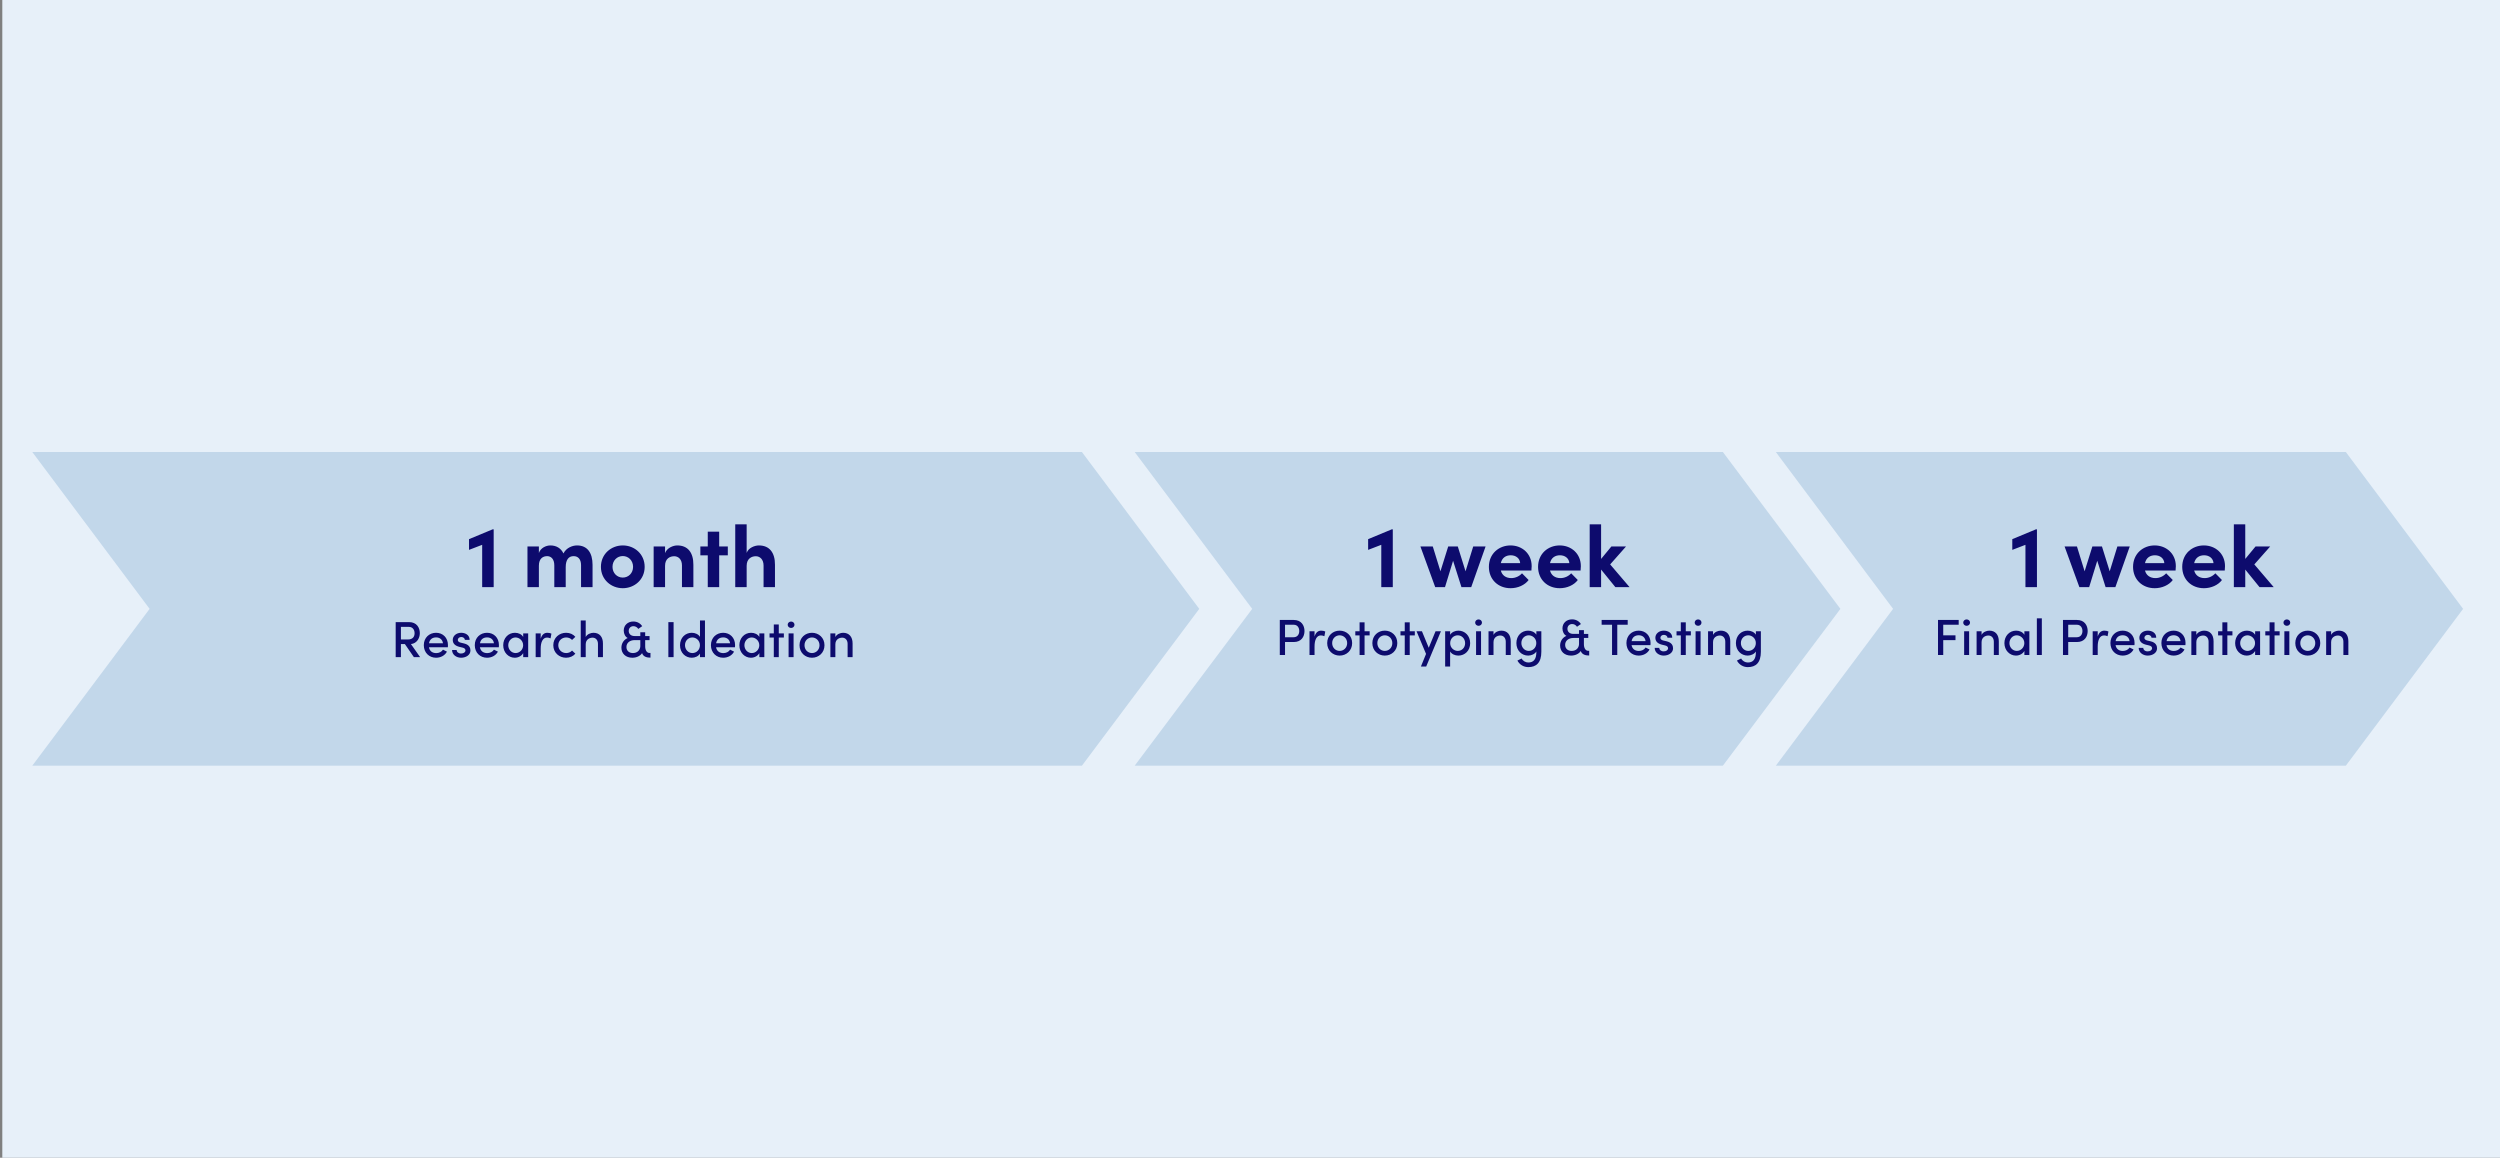 <svg width="542" height="251" viewBox="0 0 542 251" fill="none" xmlns="http://www.w3.org/2000/svg">
<rect x="0" y="0" width="542" height="251" fill="#808080" stroke="none"/>
<g clip-path="url(#clip0_1317_11504)">
<rect width="541.5" height="251" transform="matrix(1 0 0 -1 0.5 251)" fill="#E7F0F9"/>
<path d="M7 98H234.563L260 132L234.563 166H7L32.437 132L7 98Z" fill="#C2D7EA"/>
<path d="M246 98H373.522L399 132L373.522 166H246L271.478 132L246 98Z" fill="#C2D7EA"/>
<path d="M385 98H508.577L534 132L508.577 166H385L410.423 132L385 98Z" fill="#C2D7EA"/>
<path d="M91.083 142.465L89.089 139.633C90.356 139.512 91.017 138.366 91.017 137.275C91.017 136.074 90.345 134.873 88.681 134.873H85.783V142.465H86.918V139.633H87.778L89.728 142.465H91.083ZM88.67 135.909C89.408 135.909 89.882 136.482 89.882 137.275C89.882 138.079 89.452 138.641 88.406 138.641H86.918V135.909H88.67ZM97.116 139.864C97.116 138.245 96.003 137.187 94.538 137.187C93.072 137.187 91.882 138.245 91.882 139.875C91.882 141.506 93.05 142.597 94.538 142.597C95.518 142.597 96.444 142.134 96.896 141.275L96.036 140.845C95.75 141.319 95.188 141.594 94.582 141.594C93.755 141.594 93.138 141.165 92.995 140.327H97.094C97.105 140.162 97.116 140.008 97.116 139.864ZM93.006 139.457C93.16 138.597 93.755 138.19 94.549 138.19C95.342 138.19 95.926 138.652 96.036 139.457H93.006ZM99.965 142.597C101.023 142.597 101.992 142.002 101.992 141.021C101.992 140.47 101.75 139.787 100.648 139.512L99.866 139.325C99.546 139.247 99.249 139.071 99.249 138.752C99.249 138.399 99.557 138.102 100.009 138.102C100.395 138.102 100.78 138.355 100.78 138.73H101.816C101.816 137.65 100.868 137.187 99.987 137.187C98.918 137.187 98.158 137.881 98.158 138.719C98.158 139.479 98.599 139.975 99.557 140.228L100.251 140.393C100.637 140.482 100.912 140.658 100.912 140.999C100.912 141.385 100.549 141.683 99.954 141.683C99.37 141.683 99.006 141.33 99.006 140.922H98.004C98.026 142.002 99.006 142.597 99.965 142.597ZM108.167 139.864C108.167 138.245 107.054 137.187 105.589 137.187C104.123 137.187 102.933 138.245 102.933 139.875C102.933 141.506 104.101 142.597 105.589 142.597C106.569 142.597 107.495 142.134 107.947 141.275L107.087 140.845C106.801 141.319 106.239 141.594 105.633 141.594C104.806 141.594 104.189 141.165 104.046 140.327H108.145C108.156 140.162 108.167 140.008 108.167 139.864ZM104.057 139.457C104.211 138.597 104.806 138.19 105.6 138.19C106.393 138.19 106.977 138.652 107.087 139.457H104.057ZM113.429 138.09C113.098 137.507 112.393 137.187 111.644 137.187C110.189 137.187 109.098 138.355 109.098 139.887C109.098 141.473 110.255 142.597 111.6 142.597C112.393 142.597 113.098 142.189 113.429 141.594V142.465H114.509V137.319H113.429V138.09ZM111.787 141.583C110.883 141.583 110.189 140.812 110.189 139.887C110.189 138.972 110.883 138.201 111.765 138.201C112.591 138.201 113.418 138.895 113.418 139.887C113.418 140.856 112.646 141.583 111.787 141.583ZM118.667 137.187C118.006 137.187 117.488 137.573 117.224 138.476V137.319H116.133V142.465H117.224V140.614C117.224 139.225 117.664 138.223 118.601 138.223C118.81 138.223 119.075 138.267 119.361 138.399L119.548 137.374C119.383 137.275 119.02 137.187 118.667 137.187ZM122.732 142.597C123.569 142.597 124.286 142.255 124.737 141.716L124.021 141.043C123.724 141.374 123.272 141.583 122.754 141.583C121.795 141.583 121.035 140.867 121.035 139.887C121.035 138.906 121.795 138.201 122.754 138.201C123.272 138.201 123.724 138.41 124.021 138.741L124.737 138.068C124.286 137.529 123.569 137.187 122.732 137.187C121.245 137.187 119.955 138.256 119.955 139.887C119.955 141.517 121.245 142.597 122.732 142.597ZM128.658 137.187C128.107 137.187 127.28 137.473 126.983 138.102V134.52H125.903V142.465H126.983V139.699C126.983 138.641 127.798 138.245 128.47 138.245C129.131 138.245 129.638 138.752 129.638 139.589V142.465H130.718V139.523C130.729 138.057 129.958 137.187 128.658 137.187ZM140.802 141.561C140.251 141.561 139.876 140.999 139.876 140.129V138.774H140.824V137.903H139.876V137.077H138.819V137.892H137.562C136.791 137.892 136.306 137.44 136.306 136.79C136.306 136.173 136.736 135.755 137.331 135.755C137.761 135.755 138.157 135.986 138.378 136.35L139.226 135.755C138.83 135.138 138.146 134.741 137.309 134.741C136.108 134.741 135.227 135.545 135.227 136.702C135.227 137.44 135.568 138.068 136.086 138.322C135.293 138.652 134.72 139.435 134.72 140.415C134.72 141.705 135.667 142.597 137.089 142.597C138.003 142.597 138.808 142.211 139.204 141.594C139.37 142.178 139.954 142.553 140.791 142.564H141.022V141.561H140.802ZM137.221 141.583C136.384 141.583 135.811 141.077 135.811 140.272C135.811 139.391 136.516 138.774 137.629 138.774H138.819V140.129C138.775 140.999 138.146 141.583 137.221 141.583ZM146.035 142.465V134.873H144.9V142.465H146.035ZM151.757 138.079C151.416 137.495 150.699 137.187 149.972 137.187C148.584 137.187 147.427 138.245 147.427 139.887C147.427 141.517 148.584 142.597 149.983 142.597C150.677 142.597 151.416 142.278 151.757 141.694V142.465H152.837V134.52H151.757V138.079ZM150.104 141.583C149.223 141.583 148.507 140.834 148.507 139.875C148.507 138.906 149.223 138.201 150.104 138.201C150.898 138.201 151.746 138.84 151.746 139.875C151.746 140.911 150.975 141.583 150.104 141.583ZM159.364 139.864C159.364 138.245 158.251 137.187 156.786 137.187C155.32 137.187 154.13 138.245 154.13 139.875C154.13 141.506 155.298 142.597 156.786 142.597C157.767 142.597 158.692 142.134 159.144 141.275L158.284 140.845C157.998 141.319 157.436 141.594 156.83 141.594C156.004 141.594 155.387 141.165 155.243 140.327H159.342C159.353 140.162 159.364 140.008 159.364 139.864ZM155.254 139.457C155.409 138.597 156.004 138.19 156.797 138.19C157.59 138.19 158.174 138.652 158.284 139.457H155.254ZM164.626 138.09C164.296 137.507 163.59 137.187 162.841 137.187C161.387 137.187 160.296 138.355 160.296 139.887C160.296 141.473 161.453 142.597 162.797 142.597C163.59 142.597 164.296 142.189 164.626 141.594V142.465H165.706V137.319H164.626V138.09ZM162.984 141.583C162.081 141.583 161.387 140.812 161.387 139.887C161.387 138.972 162.081 138.201 162.962 138.201C163.789 138.201 164.615 138.895 164.615 139.887C164.615 140.856 163.844 141.583 162.984 141.583ZM168.84 137.319V135.391H167.76V137.319H166.834V138.223H167.76V142.465H168.84V138.223H169.941V137.319H168.84ZM171.507 136.14C171.915 136.14 172.245 135.843 172.245 135.446C172.245 135.049 171.915 134.752 171.507 134.752C171.11 134.752 170.769 135.049 170.769 135.446C170.769 135.843 171.11 136.14 171.507 136.14ZM172.047 142.465V137.319H170.967V142.465H172.047ZM176.037 142.597C177.502 142.597 178.747 141.517 178.747 139.887C178.747 138.256 177.502 137.187 176.037 137.187C174.571 137.187 173.337 138.256 173.337 139.887C173.337 141.517 174.571 142.597 176.037 142.597ZM176.037 141.583C175.155 141.583 174.417 140.889 174.417 139.887C174.417 138.895 175.155 138.201 176.037 138.201C176.918 138.201 177.668 138.895 177.668 139.887C177.668 140.889 176.918 141.583 176.037 141.583ZM182.782 137.187C182.231 137.187 181.404 137.473 181.107 138.113V137.319H180.027V142.465H181.107V139.699C181.107 138.63 181.922 138.245 182.594 138.245C183.256 138.245 183.762 138.752 183.762 139.589V142.465H184.842V139.523C184.853 138.057 184.082 137.187 182.782 137.187Z" fill="#0D0B6D"/>
<path d="M101.683 116.889V119.212L104.536 118.116V127.296H107.029V114.754H106.821L101.683 116.889ZM125.103 118.249C124.177 118.249 122.799 118.702 122.156 119.986C121.627 118.872 120.626 118.249 119.323 118.249C118.379 118.249 117.189 118.796 116.83 119.892V118.475H114.355V127.296H116.83V122.65C116.83 121.063 117.736 120.572 118.624 120.572C119.455 120.572 120.173 121.176 120.173 122.574V127.296H122.647V122.952C122.647 121.309 123.327 120.553 124.385 120.572C125.254 120.572 125.972 121.157 125.972 122.536V127.296H128.465V122.461C128.465 119.816 127.313 118.249 125.103 118.249ZM135.021 127.523C137.533 127.523 139.762 125.672 139.762 122.895C139.762 120.1 137.533 118.249 135.021 118.249C132.509 118.249 130.28 120.1 130.28 122.895C130.28 125.672 132.509 127.523 135.021 127.523ZM135.021 125.219C133.793 125.219 132.792 124.255 132.792 122.895C132.792 121.516 133.793 120.553 135.021 120.553C136.249 120.553 137.25 121.516 137.25 122.895C137.25 124.255 136.249 125.219 135.021 125.219ZM146.83 118.249C145.98 118.249 144.601 118.759 144.185 119.911V118.475H141.711V127.296H144.185V122.669C144.185 121.063 145.281 120.591 146.169 120.591C147.019 120.591 147.85 121.214 147.85 122.593V127.296H150.324V122.461C150.343 119.816 149.134 118.249 146.83 118.249ZM155.919 118.475V115.264H153.444V118.475H151.839V120.402H153.444V127.296H155.919V120.402H157.789V118.475H155.919ZM164.52 118.249C163.67 118.249 162.253 118.74 161.875 119.873V113.677H159.401V127.296H161.875V122.669C161.875 121.082 162.971 120.591 163.859 120.591C164.709 120.591 165.54 121.233 165.54 122.612V127.296H168.014V122.461C168.033 119.816 166.824 118.249 164.52 118.249Z" fill="#0D0B6D"/>
<path d="M296.611 116.889V119.212L299.463 118.116V127.296H301.956V114.754H301.749L296.611 116.889ZM317.73 123.859L316.049 118.475H313.971L312.29 123.859L310.628 118.475H307.946L311.157 127.296H313.273L315.029 121.573L316.843 127.296H318.958L322.075 118.475H319.393L317.73 123.859ZM332.066 122.744C332.066 120.043 330.007 118.249 327.476 118.249C324.963 118.249 322.791 120.043 322.791 122.895C322.791 125.615 324.775 127.523 327.495 127.523C329.043 127.523 330.573 126.862 331.405 125.747L329.969 124.293C329.421 124.916 328.552 125.332 327.646 125.332C326.475 125.332 325.643 124.727 325.379 123.689H332.009C332.047 123.292 332.066 122.99 332.066 122.744ZM325.379 122.083C325.643 120.893 326.512 120.383 327.532 120.383C328.647 120.383 329.497 121.044 329.572 122.083H325.379ZM342.728 122.744C342.728 120.043 340.669 118.249 338.138 118.249C335.625 118.249 333.453 120.043 333.453 122.895C333.453 125.615 335.436 127.523 338.156 127.523C339.705 127.523 341.235 126.862 342.066 125.747L340.631 124.293C340.083 124.916 339.214 125.332 338.308 125.332C337.136 125.332 336.305 124.727 336.041 123.689H342.671C342.709 123.292 342.728 122.99 342.728 122.744ZM336.041 122.083C336.305 120.893 337.174 120.383 338.194 120.383C339.309 120.383 340.159 121.044 340.234 122.083H336.041ZM349.083 122.366L352.521 118.475H349.347L347.118 121.176V113.677H344.644V127.296H347.118V123.481L350.216 127.296H353.295L349.083 122.366Z" fill="#0D0B6D"/>
<path d="M436.265 116.889V119.212L439.117 118.116V127.296H441.611V114.754H441.403L436.265 116.889ZM457.385 123.859L455.704 118.475H453.626L451.945 123.859L450.282 118.475H447.6L450.811 127.296H452.927L454.684 121.573L456.497 127.296H458.612L461.729 118.475H459.047L457.385 123.859ZM471.72 122.744C471.72 120.043 469.661 118.249 467.13 118.249C464.618 118.249 462.446 120.043 462.446 122.895C462.446 125.615 464.429 127.523 467.149 127.523C468.698 127.523 470.228 126.862 471.059 125.747L469.623 124.293C469.076 124.916 468.207 125.332 467.3 125.332C466.129 125.332 465.298 124.727 465.033 123.689H471.663C471.701 123.292 471.72 122.99 471.72 122.744ZM465.033 122.083C465.298 120.893 466.167 120.383 467.187 120.383C468.301 120.383 469.151 121.044 469.227 122.083H465.033ZM482.382 122.744C482.382 120.043 480.323 118.249 477.792 118.249C475.28 118.249 473.107 120.043 473.107 122.895C473.107 125.615 475.091 127.523 477.811 127.523C479.36 127.523 480.89 126.862 481.721 125.747L480.285 124.293C479.737 124.916 478.869 125.332 477.962 125.332C476.791 125.332 475.96 124.727 475.695 123.689H482.325C482.363 123.292 482.382 122.99 482.382 122.744ZM475.695 122.083C475.96 120.893 476.829 120.383 477.849 120.383C478.963 120.383 479.813 121.044 479.889 122.083H475.695ZM488.737 122.366L492.175 118.475H489.002L486.773 121.176V113.677H484.298V127.296H486.773V123.481L489.871 127.296H492.949L488.737 122.366Z" fill="#0D0B6D"/>
<path d="M277.46 134.408V142H278.595V139.19H280.502C282.132 139.19 282.815 138.022 282.815 136.81C282.815 135.609 282.132 134.408 280.502 134.408H277.46ZM278.595 138.155V135.444H280.48C281.328 135.444 281.681 136.138 281.681 136.81C281.681 137.482 281.317 138.155 280.435 138.155H278.595ZM286.435 136.722C285.774 136.722 285.256 137.108 284.992 138.011V136.854H283.901V142H284.992V140.149C284.992 138.761 285.432 137.758 286.369 137.758C286.578 137.758 286.843 137.802 287.129 137.934L287.316 136.909C287.151 136.81 286.788 136.722 286.435 136.722ZM290.434 142.132C291.899 142.132 293.144 141.052 293.144 139.422C293.144 137.791 291.899 136.722 290.434 136.722C288.968 136.722 287.734 137.791 287.734 139.422C287.734 141.052 288.968 142.132 290.434 142.132ZM290.434 141.119C289.552 141.119 288.814 140.424 288.814 139.422C288.814 138.43 289.552 137.736 290.434 137.736C291.315 137.736 292.065 138.43 292.065 139.422C292.065 140.424 291.315 141.119 290.434 141.119ZM295.837 136.854V134.926H294.757V136.854H293.832V137.758H294.757V142H295.837V137.758H296.939V136.854H295.837ZM300.226 142.132C301.691 142.132 302.936 141.052 302.936 139.422C302.936 137.791 301.691 136.722 300.226 136.722C298.76 136.722 297.526 137.791 297.526 139.422C297.526 141.052 298.76 142.132 300.226 142.132ZM300.226 141.119C299.344 141.119 298.606 140.424 298.606 139.422C298.606 138.43 299.344 137.736 300.226 137.736C301.107 137.736 301.856 138.43 301.856 139.422C301.856 140.424 301.107 141.119 300.226 141.119ZM305.629 136.854V134.926H304.549V136.854H303.623V137.758H304.549V142H305.629V137.758H306.731V136.854H305.629ZM309.751 140.435L308.274 136.854H307.106L309.167 141.769L308.054 144.501H309.2L312.395 136.854H311.227L309.751 140.435ZM316.173 136.722C315.479 136.722 314.73 137.042 314.388 137.626V136.854H313.309V144.501H314.388V141.24C314.73 141.824 315.446 142.132 316.173 142.132C317.573 142.132 318.73 141.074 318.73 139.433C318.73 137.802 317.562 136.722 316.173 136.722ZM316.041 141.119C315.248 141.119 314.399 140.479 314.399 139.444C314.399 138.408 315.182 137.736 316.041 137.736C316.934 137.736 317.639 138.474 317.639 139.444C317.639 140.413 316.934 141.119 316.041 141.119ZM320.552 135.675C320.96 135.675 321.29 135.378 321.29 134.981C321.29 134.585 320.96 134.287 320.552 134.287C320.155 134.287 319.814 134.585 319.814 134.981C319.814 135.378 320.155 135.675 320.552 135.675ZM321.092 142V136.854H320.012V142H321.092ZM325.468 136.722C324.917 136.722 324.09 137.009 323.793 137.648V136.854H322.713V142H323.793V139.234C323.793 138.166 324.608 137.78 325.28 137.78C325.941 137.78 326.448 138.287 326.448 139.124V142H327.528V139.058C327.539 137.593 326.768 136.722 325.468 136.722ZM333.083 137.604C332.73 137.031 332.014 136.722 331.298 136.722C329.91 136.722 328.753 137.78 328.753 139.422C328.753 141.052 329.91 142.132 331.309 142.132C331.992 142.132 332.73 141.813 333.083 141.251V141.383C333.083 143.014 332.411 143.631 331.331 143.631C330.769 143.631 330.174 143.311 329.888 142.76L328.973 143.212C329.458 144.127 330.361 144.633 331.331 144.633C333.061 144.633 334.163 143.686 334.163 141.295V136.854H333.083V137.604ZM331.43 141.119C330.549 141.119 329.833 140.369 329.833 139.411C329.833 138.441 330.549 137.736 331.43 137.736C332.224 137.736 333.072 138.375 333.072 139.411C333.072 140.446 332.301 141.119 331.43 141.119ZM344.316 141.096C343.765 141.096 343.39 140.535 343.39 139.664V138.309H344.338V137.438H343.39V136.612H342.332V137.427H341.076C340.305 137.427 339.82 136.976 339.82 136.325C339.82 135.708 340.25 135.29 340.845 135.29C341.274 135.29 341.671 135.521 341.891 135.885L342.74 135.29C342.343 134.673 341.66 134.276 340.823 134.276C339.622 134.276 338.74 135.08 338.74 136.237C338.74 136.976 339.082 137.604 339.6 137.857C338.806 138.188 338.233 138.97 338.233 139.951C338.233 141.24 339.181 142.132 340.602 142.132C341.517 142.132 342.321 141.747 342.718 141.13C342.883 141.714 343.467 142.088 344.305 142.099H344.536V141.096H344.316ZM340.735 141.119C339.897 141.119 339.324 140.612 339.324 139.807C339.324 138.926 340.029 138.309 341.142 138.309H342.332V139.664C342.288 140.535 341.66 141.119 340.735 141.119ZM347.233 134.408V135.444H349.492V142H350.626V135.444H352.885V134.408H347.233ZM357.842 139.4C357.842 137.78 356.729 136.722 355.264 136.722C353.798 136.722 352.608 137.78 352.608 139.411C352.608 141.041 353.776 142.132 355.264 142.132C356.244 142.132 357.17 141.669 357.622 140.81L356.762 140.38C356.476 140.854 355.914 141.13 355.308 141.13C354.481 141.13 353.864 140.7 353.721 139.862H357.82C357.831 139.697 357.842 139.543 357.842 139.4ZM353.732 138.992C353.886 138.132 354.481 137.725 355.275 137.725C356.068 137.725 356.652 138.188 356.762 138.992H353.732ZM360.691 142.132C361.749 142.132 362.718 141.537 362.718 140.557C362.718 140.006 362.476 139.322 361.374 139.047L360.592 138.86C360.272 138.783 359.975 138.606 359.975 138.287C359.975 137.934 360.283 137.637 360.735 137.637C361.121 137.637 361.506 137.89 361.506 138.265H362.542C362.542 137.185 361.594 136.722 360.713 136.722C359.644 136.722 358.884 137.416 358.884 138.254C358.884 139.014 359.325 139.51 360.283 139.763L360.977 139.929C361.363 140.017 361.638 140.193 361.638 140.535C361.638 140.92 361.275 141.218 360.68 141.218C360.096 141.218 359.732 140.865 359.732 140.457H358.73C358.752 141.537 359.732 142.132 360.691 142.132ZM365.477 136.854V134.926H364.398V136.854H363.472V137.758H364.398V142H365.477V137.758H366.579V136.854H365.477ZM368.145 135.675C368.552 135.675 368.883 135.378 368.883 134.981C368.883 134.585 368.552 134.287 368.145 134.287C367.748 134.287 367.407 134.585 367.407 134.981C367.407 135.378 367.748 135.675 368.145 135.675ZM368.685 142V136.854H367.605V142H368.685ZM373.06 136.722C372.509 136.722 371.683 137.009 371.385 137.648V136.854H370.306V142H371.385V139.234C371.385 138.166 372.201 137.78 372.873 137.78C373.534 137.78 374.041 138.287 374.041 139.124V142H375.121V139.058C375.132 137.593 374.36 136.722 373.06 136.722ZM380.676 137.604C380.323 137.031 379.607 136.722 378.891 136.722C377.502 136.722 376.345 137.78 376.345 139.422C376.345 141.052 377.502 142.132 378.902 142.132C379.585 142.132 380.323 141.813 380.676 141.251V141.383C380.676 143.014 380.004 143.631 378.924 143.631C378.362 143.631 377.767 143.311 377.48 142.76L376.566 143.212C377.051 144.127 377.954 144.633 378.924 144.633C380.654 144.633 381.756 143.686 381.756 141.295V136.854H380.676V137.604ZM379.023 141.119C378.141 141.119 377.425 140.369 377.425 139.411C377.425 138.441 378.141 137.736 379.023 137.736C379.816 137.736 380.665 138.375 380.665 139.411C380.665 140.446 379.893 141.119 379.023 141.119Z" fill="#0D0B6D"/>
<path d="M424.644 134.408H420.159V142H421.294V138.783H423.95V137.747H421.294V135.444H424.644V134.408ZM426.365 135.675C426.773 135.675 427.103 135.378 427.103 134.981C427.103 134.585 426.773 134.287 426.365 134.287C425.968 134.287 425.627 134.585 425.627 134.981C425.627 135.378 425.968 135.675 426.365 135.675ZM426.905 142V136.854H425.825V142H426.905ZM431.28 136.722C430.729 136.722 429.903 137.009 429.606 137.648V136.854H428.526V142H429.606V139.234C429.606 138.166 430.421 137.78 431.093 137.78C431.754 137.78 432.261 138.287 432.261 139.124V142H433.341V139.058C433.352 137.593 432.581 136.722 431.28 136.722ZM438.885 137.626C438.554 137.042 437.849 136.722 437.1 136.722C435.645 136.722 434.555 137.89 434.555 139.422C434.555 141.008 435.711 142.132 437.056 142.132C437.849 142.132 438.554 141.725 438.885 141.13V142H439.965V136.854H438.885V137.626ZM437.243 141.119C436.34 141.119 435.645 140.347 435.645 139.422C435.645 138.507 436.34 137.736 437.221 137.736C438.047 137.736 438.874 138.43 438.874 139.422C438.874 140.391 438.102 141.119 437.243 141.119ZM442.669 142V134.056H441.589V142H442.669ZM447.254 134.408V142H448.389V139.19H450.295C451.926 139.19 452.609 138.022 452.609 136.81C452.609 135.609 451.926 134.408 450.295 134.408H447.254ZM448.389 138.155V135.444H450.273C451.121 135.444 451.474 136.138 451.474 136.81C451.474 137.482 451.11 138.155 450.229 138.155H448.389ZM456.228 136.722C455.567 136.722 455.049 137.108 454.785 138.011V136.854H453.694V142H454.785V140.149C454.785 138.761 455.226 137.758 456.162 137.758C456.372 137.758 456.636 137.802 456.922 137.934L457.11 136.909C456.944 136.81 456.581 136.722 456.228 136.722ZM462.773 139.4C462.773 137.78 461.66 136.722 460.194 136.722C458.729 136.722 457.539 137.78 457.539 139.411C457.539 141.041 458.707 142.132 460.194 142.132C461.175 142.132 462.1 141.669 462.552 140.81L461.693 140.38C461.406 140.854 460.844 141.13 460.238 141.13C459.412 141.13 458.795 140.7 458.652 139.862H462.75C462.761 139.697 462.773 139.543 462.773 139.4ZM458.663 138.992C458.817 138.132 459.412 137.725 460.205 137.725C460.999 137.725 461.583 138.188 461.693 138.992H458.663ZM465.621 142.132C466.679 142.132 467.649 141.537 467.649 140.557C467.649 140.006 467.406 139.322 466.304 139.047L465.522 138.86C465.203 138.783 464.905 138.606 464.905 138.287C464.905 137.934 465.214 137.637 465.665 137.637C466.051 137.637 466.437 137.89 466.437 138.265H467.472C467.472 137.185 466.525 136.722 465.643 136.722C464.575 136.722 463.814 137.416 463.814 138.254C463.814 139.014 464.255 139.51 465.214 139.763L465.908 139.929C466.293 140.017 466.569 140.193 466.569 140.535C466.569 140.92 466.205 141.218 465.61 141.218C465.026 141.218 464.663 140.865 464.663 140.457H463.66C463.682 141.537 464.663 142.132 465.621 142.132ZM473.823 139.4C473.823 137.78 472.71 136.722 471.245 136.722C469.78 136.722 468.59 137.78 468.59 139.411C468.59 141.041 469.757 142.132 471.245 142.132C472.226 142.132 473.151 141.669 473.603 140.81L472.743 140.38C472.457 140.854 471.895 141.13 471.289 141.13C470.463 141.13 469.846 140.7 469.702 139.862H473.801C473.812 139.697 473.823 139.543 473.823 139.4ZM469.713 138.992C469.868 138.132 470.463 137.725 471.256 137.725C472.049 137.725 472.633 138.188 472.743 138.992H469.713ZM477.84 136.722C477.289 136.722 476.463 137.009 476.165 137.648V136.854H475.085V142H476.165V139.234C476.165 138.166 476.981 137.78 477.653 137.78C478.314 137.78 478.821 138.287 478.821 139.124V142H479.901V139.058C479.912 137.593 479.14 136.722 477.84 136.722ZM482.89 136.854V134.926H481.81V136.854H480.884V137.758H481.81V142H482.89V137.758H483.992V136.854H482.89ZM488.909 137.626C488.579 137.042 487.874 136.722 487.124 136.722C485.67 136.722 484.579 137.89 484.579 139.422C484.579 141.008 485.736 142.132 487.08 142.132C487.874 142.132 488.579 141.725 488.909 141.13V142H489.989V136.854H488.909V137.626ZM487.268 141.119C486.364 141.119 485.67 140.347 485.67 139.422C485.67 138.507 486.364 137.736 487.245 137.736C488.072 137.736 488.898 138.43 488.898 139.422C488.898 140.391 488.127 141.119 487.268 141.119ZM493.123 136.854V134.926H492.043V136.854H491.117V137.758H492.043V142H493.123V137.758H494.225V136.854H493.123ZM495.79 135.675C496.198 135.675 496.528 135.378 496.528 134.981C496.528 134.585 496.198 134.287 495.79 134.287C495.393 134.287 495.052 134.585 495.052 134.981C495.052 135.378 495.393 135.675 495.79 135.675ZM496.33 142V136.854H495.25V142H496.33ZM500.32 142.132C501.785 142.132 503.031 141.052 503.031 139.422C503.031 137.791 501.785 136.722 500.32 136.722C498.855 136.722 497.62 137.791 497.62 139.422C497.62 141.052 498.855 142.132 500.32 142.132ZM500.32 141.119C499.439 141.119 498.7 140.424 498.7 139.422C498.7 138.43 499.439 137.736 500.32 137.736C501.201 137.736 501.951 138.43 501.951 139.422C501.951 140.424 501.201 141.119 500.32 141.119ZM507.065 136.722C506.514 136.722 505.688 137.009 505.39 137.648V136.854H504.31V142H505.39V139.234C505.39 138.166 506.206 137.78 506.878 137.78C507.539 137.78 508.046 138.287 508.046 139.124V142H509.125V139.058C509.136 137.593 508.365 136.722 507.065 136.722Z" fill="#0D0B6D"/>
</g>
<defs>
<clipPath id="clip0_1317_11504">
<rect width="541.5" height="251" fill="white" transform="translate(0.5)"/>
</clipPath>
</defs>
</svg>
